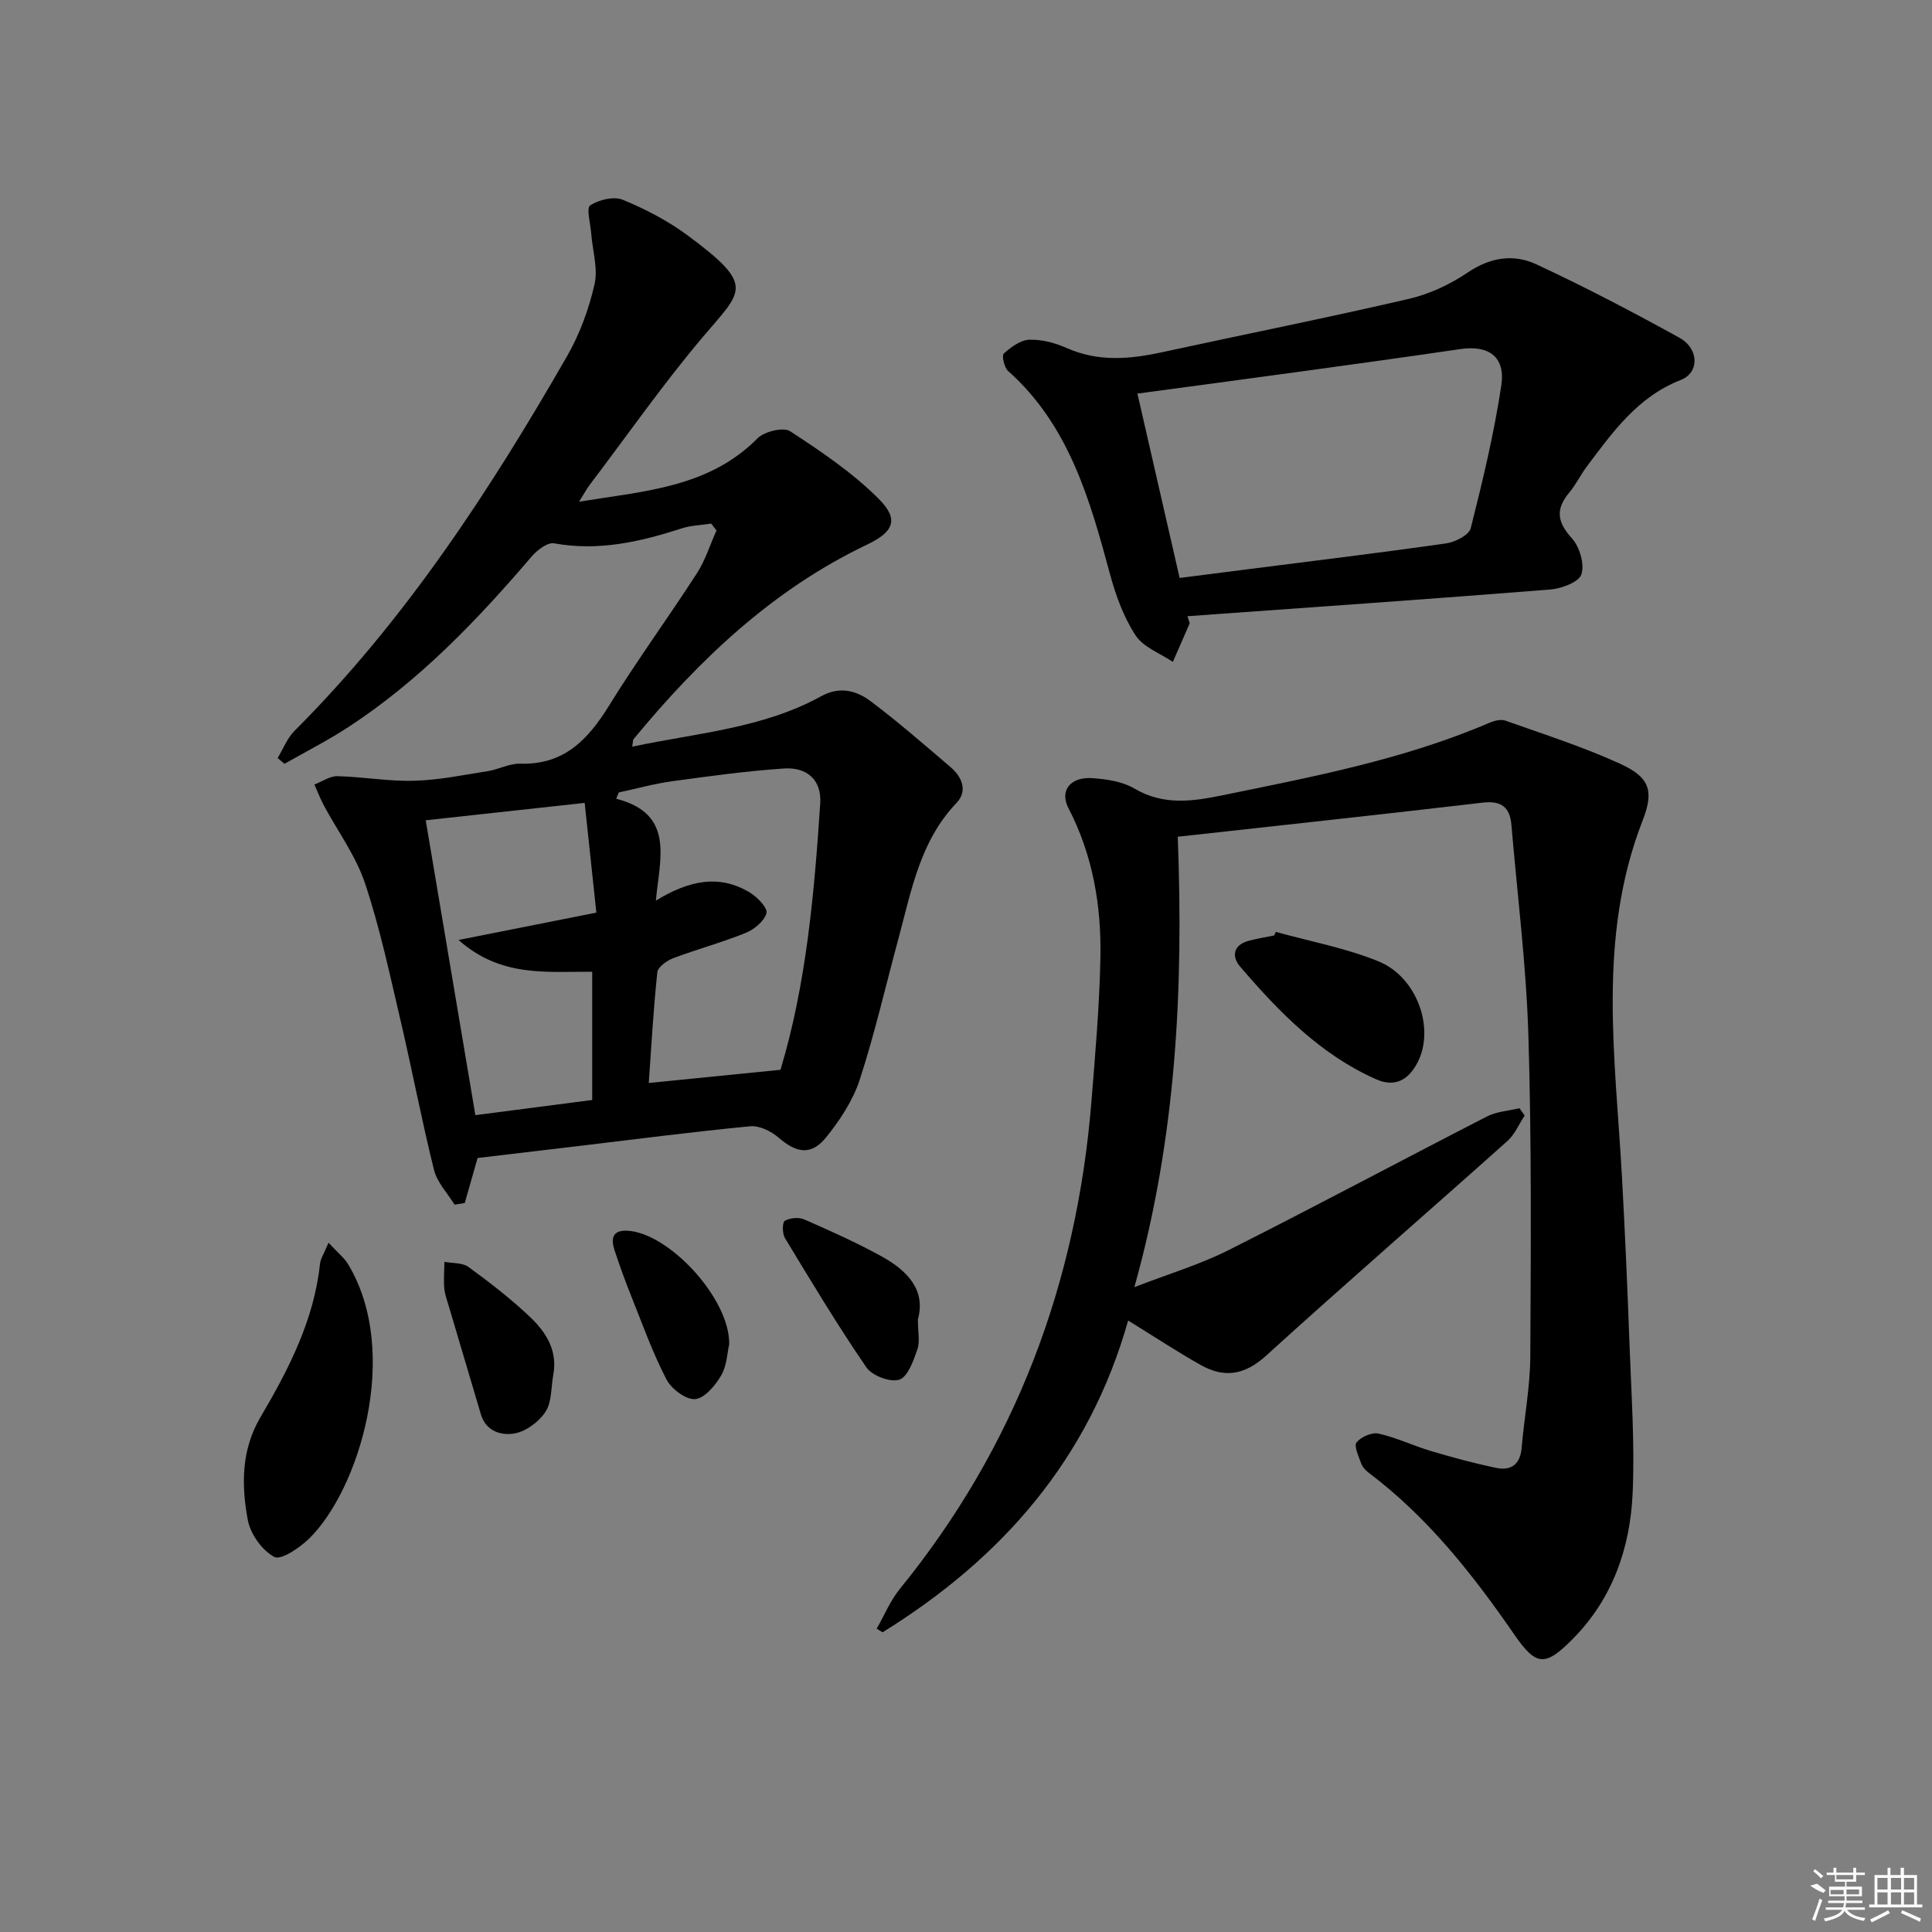 <svg enable-background="new 0 0 400 400" viewBox="0 0 400 400" xmlns="http://www.w3.org/2000/svg"><rect x="0" y="0" width="400" height="400" fill="#808080" stroke="none"/><path d="m147.26 108.41c-2.04.31-4.16.35-6.1.98-8.62 2.79-17.24 4.77-26.43 3.1-1.36-.25-3.52 1.4-4.65 2.72-11.28 13.21-23.24 25.69-37.87 35.27-4.28 2.8-8.86 5.12-13.31 7.66-.47-.4-.95-.8-1.42-1.2 1.15-1.89 1.98-4.1 3.5-5.63 22.92-22.91 40.45-49.75 56.47-77.65 2.6-4.54 4.47-9.69 5.64-14.79.75-3.3-.42-7.03-.69-10.57-.16-2.01-1.04-5.24-.21-5.78 1.81-1.17 4.9-1.93 6.77-1.15 4.72 1.94 9.38 4.38 13.47 7.41 14.13 10.49 11.23 11.33 3.03 21.05-8.25 9.78-15.61 20.32-23.35 30.53-.67.89-1.2 1.89-2.22 3.51 13.64-2.22 26.85-2.93 36.95-13.12 1.42-1.43 5.36-2.38 6.76-1.46 6.46 4.22 12.99 8.62 18.39 14.05 4.23 4.25 2.97 6.82-2.48 9.42-19.53 9.31-34.74 23.8-48.32 40.25-.18.21-.13.61-.3 1.58 13.41-2.84 27.02-3.77 39.14-10.45 3.83-2.11 7.28-1.17 10.23 1.04 5.71 4.29 11.11 9.01 16.55 13.65 2.42 2.07 3.57 4.96 1.2 7.44-7.54 7.9-9.31 18.13-11.99 28.03-2.64 9.76-4.9 19.64-8.02 29.24-1.4 4.29-4.08 8.36-6.94 11.91-3.09 3.83-6.13 3.31-9.83.11-1.54-1.33-3.99-2.56-5.89-2.38-11.89 1.14-23.74 2.69-35.6 4.1-7.05.84-14.1 1.67-20.86 2.47-.87 3.04-1.77 6.18-2.66 9.33-.7.11-1.4.22-2.11.33-1.46-2.38-3.61-4.6-4.25-7.18-2.56-10.27-4.52-20.68-6.94-30.99-2.23-9.51-4.26-19.13-7.35-28.37-1.9-5.68-5.64-10.74-8.51-16.1-.75-1.4-1.32-2.89-1.97-4.34 1.59-.61 3.2-1.77 4.78-1.73 5.29.13 10.59 1.1 15.86.95 5.1-.14 10.18-1.19 15.24-1.99 2.28-.36 4.52-1.62 6.76-1.55 9.04.27 14.01-4.97 18.37-12.02 5.76-9.33 12.25-18.2 18.2-27.42 1.74-2.7 2.71-5.89 4.04-8.85-.37-.45-.72-.93-1.08-1.41zm14.33 113.08c5.3-17.54 6.99-36.33 8.23-55.16.31-4.75-2.63-7.54-7.51-7.22-7.75.52-15.47 1.59-23.17 2.64-3.71.51-7.36 1.53-11.03 2.32-.18.43-.35.87-.53 1.3 12.18 3.13 9.01 12.31 8.21 21.1 6.83-4.2 13.14-5.52 19.51-1.65 1.53.93 3.68 3.2 3.39 4.24-.48 1.67-2.53 3.37-4.31 4.09-4.91 1.99-10.06 3.37-15.01 5.24-1.32.5-3.16 1.81-3.28 2.91-.81 7.63-1.23 15.3-1.77 22.92 9.28-.92 17.78-1.78 27.27-2.73zm-73.45-51.66c3.38 20.07 6.8 40.35 10.28 61.05 8.51-1.1 16.47-2.14 24.19-3.14 0-9.31 0-17.87 0-26.55-9.51-.05-18.95 1.18-27.67-6.58 9.91-1.96 18.73-3.71 28.53-5.66-.79-7.41-1.6-15.03-2.42-22.72-11.59 1.28-22.08 2.42-32.91 3.6z"/><path d="m243.84 173.24c1.21 31.52-.31 62.28-8.98 93.25 7.02-2.72 13.5-4.65 19.45-7.64 17.95-9.03 35.67-18.52 53.54-27.69 2.01-1.03 4.47-1.17 6.73-1.72.36.5.73 1.01 1.09 1.51-1.17 1.77-2.03 3.9-3.56 5.27-16.63 14.86-33.48 29.47-49.99 44.47-4.41 4-8.62 4.67-13.48 1.94-4.87-2.73-9.54-5.82-15.07-9.23-8.14 28.85-26.27 49.32-50.84 64.55-.41-.25-.81-.5-1.22-.75 1.58-2.76 2.81-5.8 4.79-8.23 23.95-29.44 36.63-63.29 39.67-100.92.8-9.93 1.67-19.88 1.86-29.83.2-10.72-1.57-21.17-6.61-30.88-1.89-3.65.36-6.57 5.02-6.23 2.93.21 6.17.7 8.63 2.15 6.02 3.56 12.07 2.66 18.31 1.38 18.7-3.84 37.47-7.4 55.15-14.98 1.01-.43 2.38-.8 3.32-.47 7.97 2.83 16.07 5.42 23.74 8.92 5.99 2.74 7.18 5.43 4.71 11.74-9.48 24.27-5.64 49.17-4.28 73.99.63 11.46 1.13 22.93 1.55 34.41.37 10.31 1.11 20.65.65 30.93-.51 11.36-4.19 21.89-12.45 30.2-5.61 5.65-7.49 5.65-11.99-.88-8.65-12.53-17.97-24.38-30.25-33.62-.64-.48-1.27-1.2-1.53-1.94-.51-1.43-1.52-3.58-.94-4.3.93-1.15 3.17-2.14 4.55-1.83 3.69.82 7.18 2.51 10.83 3.6 4.43 1.32 8.91 2.53 13.44 3.49 3.11.66 5.07-.65 5.36-4.14.53-6.28 1.75-12.54 1.79-18.82.12-22.16.28-44.33-.39-66.47-.44-14.58-2.28-29.13-3.52-43.69-.31-3.65-2.07-5.06-5.98-4.6-20.76 2.44-41.56 4.67-63.1 7.06z"/><path d="m246.32 129.04c-1.16 2.67-2.33 5.33-3.49 8-2.64-1.79-6.11-3.03-7.72-5.49-2.47-3.77-4.1-8.26-5.29-12.66-4.19-15.49-8.48-30.83-21.11-42.09-.8-.72-1.34-3.19-.89-3.6 1.47-1.32 3.44-2.79 5.27-2.86 2.56-.09 5.34.63 7.72 1.7 6.59 2.94 13.17 2.33 19.9.86 17-3.69 34.06-7.1 51.01-11.03 4.27-.99 8.53-3 12.17-5.46 4.65-3.14 9.48-3.88 14.16-1.7 10.07 4.69 19.94 9.84 29.66 15.22 4.1 2.27 4.14 7.23.3 8.73-8.94 3.48-14.12 10.79-19.51 17.97-1.29 1.72-2.23 3.72-3.61 5.37-2.86 3.4-2.51 6.08.53 9.42 1.62 1.77 2.69 5.39 1.99 7.5-.54 1.63-4.17 2.96-6.53 3.14-25 1.99-50.02 3.72-75.03 5.52.15.48.31.97.47 1.46zm-2.09-9.38c4.71-.6 9.44-1.21 14.17-1.81 13.68-1.75 27.37-3.4 41.02-5.35 1.87-.27 4.72-1.72 5.08-3.14 2.47-9.77 4.83-19.61 6.33-29.56.9-5.97-2.64-8.4-8.55-7.52-11.49 1.7-22.99 3.27-34.49 4.85-10.8 1.48-21.61 2.92-32.3 4.36 2.96 12.91 5.83 25.44 8.74 38.17z"/><path d="m68.02 257.29c1.81 1.97 3.23 3.08 4.09 4.52 10.98 18.33 2.19 46.64-8.08 56.71-1.96 1.92-5.85 4.56-7.23 3.83-2.54-1.35-4.96-4.76-5.5-7.67-1.33-7.2-1.38-14.45 2.63-21.27 5.81-9.88 11.08-20.05 12.32-31.75.12-1.09.83-2.11 1.77-4.37z"/><path d="m264.15 192.94c7.12 1.98 14.49 3.33 21.28 6.11 8.05 3.3 11.66 13.97 8.07 20.9-1.89 3.65-4.69 5.24-8.6 3.5-11.55-5.13-20.12-13.96-28.15-23.33-1.77-2.07-1.46-4.46 1.75-5.33 1.74-.47 3.53-.75 5.29-1.11.13-.25.24-.49.36-.74z"/><path d="m190.04 273.17c0 2.59.46 4.58-.11 6.21-.81 2.34-1.96 5.67-3.73 6.26-1.86.62-5.64-.81-6.83-2.55-5.96-8.69-11.4-17.75-16.86-26.77-.56-.93-.56-3.25-.03-3.56 1.08-.62 2.91-.79 4.06-.28 5.45 2.39 10.91 4.83 16.11 7.71 5.24 2.91 9.07 6.95 7.39 12.98z"/><path d="m114.55 284.65c-.47 2.57-.28 5.57-1.59 7.61-1.33 2.07-3.98 4.05-6.34 4.5-2.73.52-6-.35-7.06-3.94-2.21-7.43-4.42-14.85-6.61-22.29-.37-1.26-.86-2.53-.97-3.82-.15-1.81.01-3.64.04-5.46 1.68.32 3.72.15 4.97 1.06 4.39 3.2 8.73 6.55 12.67 10.28 3.3 3.12 5.84 6.93 4.89 12.06z"/><path d="m150.97 278.34c-.4 1.7-.47 4.4-1.67 6.45-1.21 2.08-3.45 4.74-5.4 4.88-1.93.14-4.9-2.12-5.93-4.1-2.82-5.43-4.89-11.24-7.17-16.94-1.29-3.23-2.49-6.49-3.57-9.8-.71-2.16-.59-4.12 2.48-4.03 8.6.24 21.47 14.06 21.26 23.54z"/><g fill="#fafafa"><path d="m374.8 390.4 1.4-.4c.7.5 1.3 1 1.8 1.4l-.5.5c-1.5-.6-2.1-1.1-2.7-1.5zm1 7.3-.6-.3c.5-1.4 1.1-2.8 1.5-4.3.2.1.4.2.6.3-.5 1.3-1 2.8-1.5 4.3zm-.4-10.3.4-.4c.4.3 1 .8 1.7 1.4l-.5.5c-.4-.5-1-1-1.6-1.5zm2.5.3h1.7v-1h.6v1h3.5v-1h.6v1h1.8v.5h-1.8v1.4h-2v1h3.2v2h-3.2v.9h3.3v.5h-3.4c0 .3-.1.6-.1.9h4v.5h-3.7c.7.9 1.9 1.5 3.8 1.7-.1.2-.2.4-.3.6-2.1-.4-3.5-1.1-4-2.1-.4 1-1.8 1.7-4 2.2-.1-.2-.2-.4-.3-.6 2.1-.4 3.4-1 3.8-1.8h-3.4v-.5h3.6c.1-.3.1-.6.2-.9h-3.3v-.5h3.4c0-.3 0-.6 0-.9h-3.2v-2h3.3v-1h-2.1v-1.4h-1.7v-.5zm1.1 3.5v1h2.7c0-.3 0-.4 0-.4 0-.1 0-.2 0-.2 0-.1 0-.2 0-.3h-2.7zm1.2-3v.9h3.5v-.9zm4.7 3h-2.6v.6.4h2.6z"/><path d="m393.6 386.7h.6v1.5h2.7v6.1h1.1v.6h-11v-.6h1.1v-6.1h2.7v-1.5h.6v1.5h2.1v-1.5zm-2.7 8.8.4.6c-1.2.6-2.5 1.3-3.8 1.9-.1-.2-.2-.4-.3-.6 1.2-.6 2.5-1.2 3.7-1.9zm-2.2-6.7v2.4h2.1v-2.4zm0 3v2.5h2.1v-2.5zm2.8-3v2.4h2.1v-2.4zm0 3v2.5h2.1v-2.5zm6 6.1c-1.4-.7-2.7-1.3-3.9-1.8l.2-.6c1.5.6 2.7 1.2 3.9 1.7zm-1.2-9.1h-2.1v2.4h2.1zm-2.1 3v2.5h2.1v-2.5z"/></g></svg>